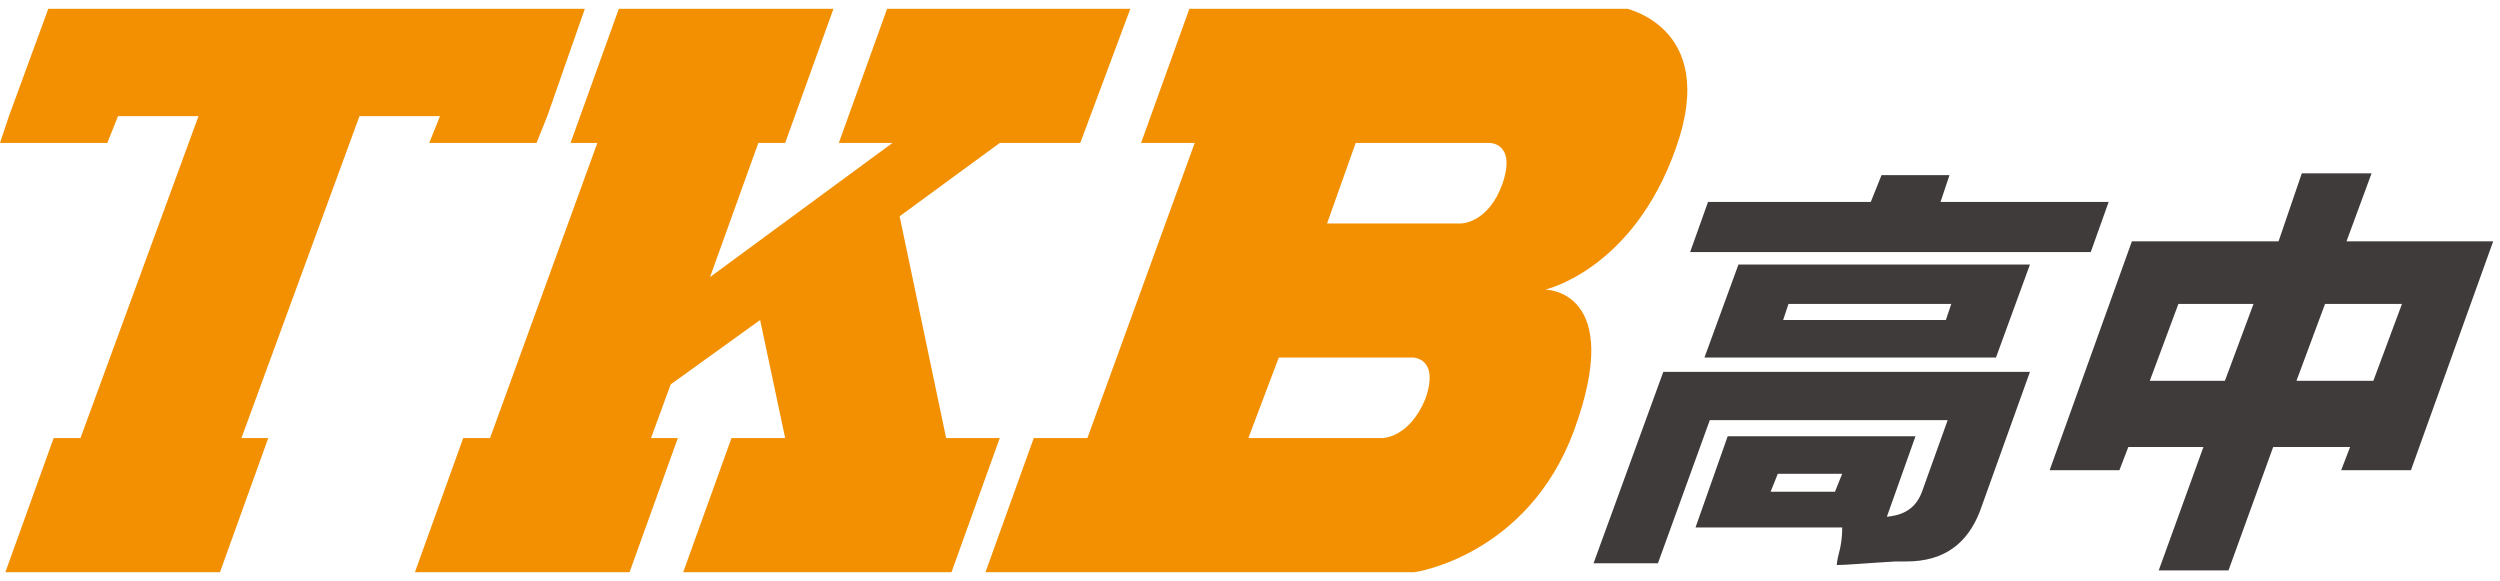 <svg width="142" height="33" viewBox="0 0 142 33" fill="none" xmlns="http://www.w3.org/2000/svg">
<g clip-path="url(#clip0_1136_1732)">
<path d="M98.133 24.779H108.8L107.174 29.351C108.292 29.249 108.901 28.741 109.206 27.827L110.628 23.865H97.117L94.171 31.992H90.514L94.476 21.122H115.301L112.457 29.046C111.746 30.875 110.425 31.89 108.292 31.89C108.19 31.89 107.987 31.89 107.682 31.89C105.955 31.992 104.838 32.094 104.33 32.094C104.33 31.89 104.432 31.484 104.533 31.078C104.635 30.57 104.635 30.163 104.635 29.96H96.305L98.133 24.779ZM106.87 9.948H110.73L110.222 11.471H119.771L118.755 14.316H96L97.016 11.471H106.26L106.87 9.948ZM113.371 20.309H96.813L98.743 15.027H115.301L113.371 20.309ZM100.978 26.913L100.571 27.929H104.228L104.635 26.913H100.978ZM101.587 17.262L101.282 18.176H110.527L110.832 17.262H101.587Z" fill="#3F3B3A"/>
<path d="M130.743 9.846H134.705L133.282 13.706H141.613L136.94 26.709H132.978L133.486 25.389H129.117L126.578 32.398H122.616L125.155 25.389H120.889L120.381 26.709H116.419L121.092 13.706H129.422L130.743 9.846ZM123.733 17.262L122.108 21.63H126.375L128 17.262H123.733ZM136.432 17.262H132.063L130.438 21.63H134.806L136.432 17.262Z" fill="#3F3B3A"/>
<path d="M2.743 0.5L0.508 6.595L0 8.119H6.095L6.705 6.595H11.276L4.571 24.881H3.048L0.305 32.5H12.495L15.238 24.881H13.714L20.419 6.595H24.991L24.381 8.119H30.476L31.086 6.595L33.219 0.5H2.743Z" fill="#F29001"/>
<path d="M50.387 0.5L47.645 8.119H50.692L40.33 15.738L43.073 8.119H44.597L47.34 0.5H35.149L32.407 8.119H33.93L27.835 24.881H26.311L23.568 32.5H35.759L38.502 24.881H36.978L38.095 21.833L43.175 18.176L44.597 24.881H41.549L38.806 32.5H54.045L56.787 24.881H53.74L51.099 12.284L56.787 8.119H61.359L64.203 0.5H50.387Z" fill="#F29001"/>
<path d="M72.635 20.309H80.254C80.254 20.309 81.778 20.309 80.965 22.646C80.051 24.881 78.527 24.881 78.527 24.881H70.908L72.635 20.309ZM77.003 8.119H84.622C84.622 8.119 86.146 8.119 85.333 10.456C84.521 12.691 82.997 12.691 82.997 12.691H75.378L77.003 8.119ZM67.556 0.5L64.813 8.119H67.86L61.765 24.881H58.718L55.975 32.5H80.356C80.356 32.5 86.756 31.586 89.397 24.475C92.343 16.449 87.771 16.449 87.771 16.449C87.771 16.449 92.749 15.332 95.187 8.424C97.727 1.313 92.038 0.398 92.038 0.398H67.556V0.5Z" fill="#F29001"/>
</g>
<defs>
<clipPath id="clip0_1136_1732">
<rect width="141.613" height="32" fill="white" transform="translate(0 0.5)"/>
</clipPath>
</defs>
</svg>
